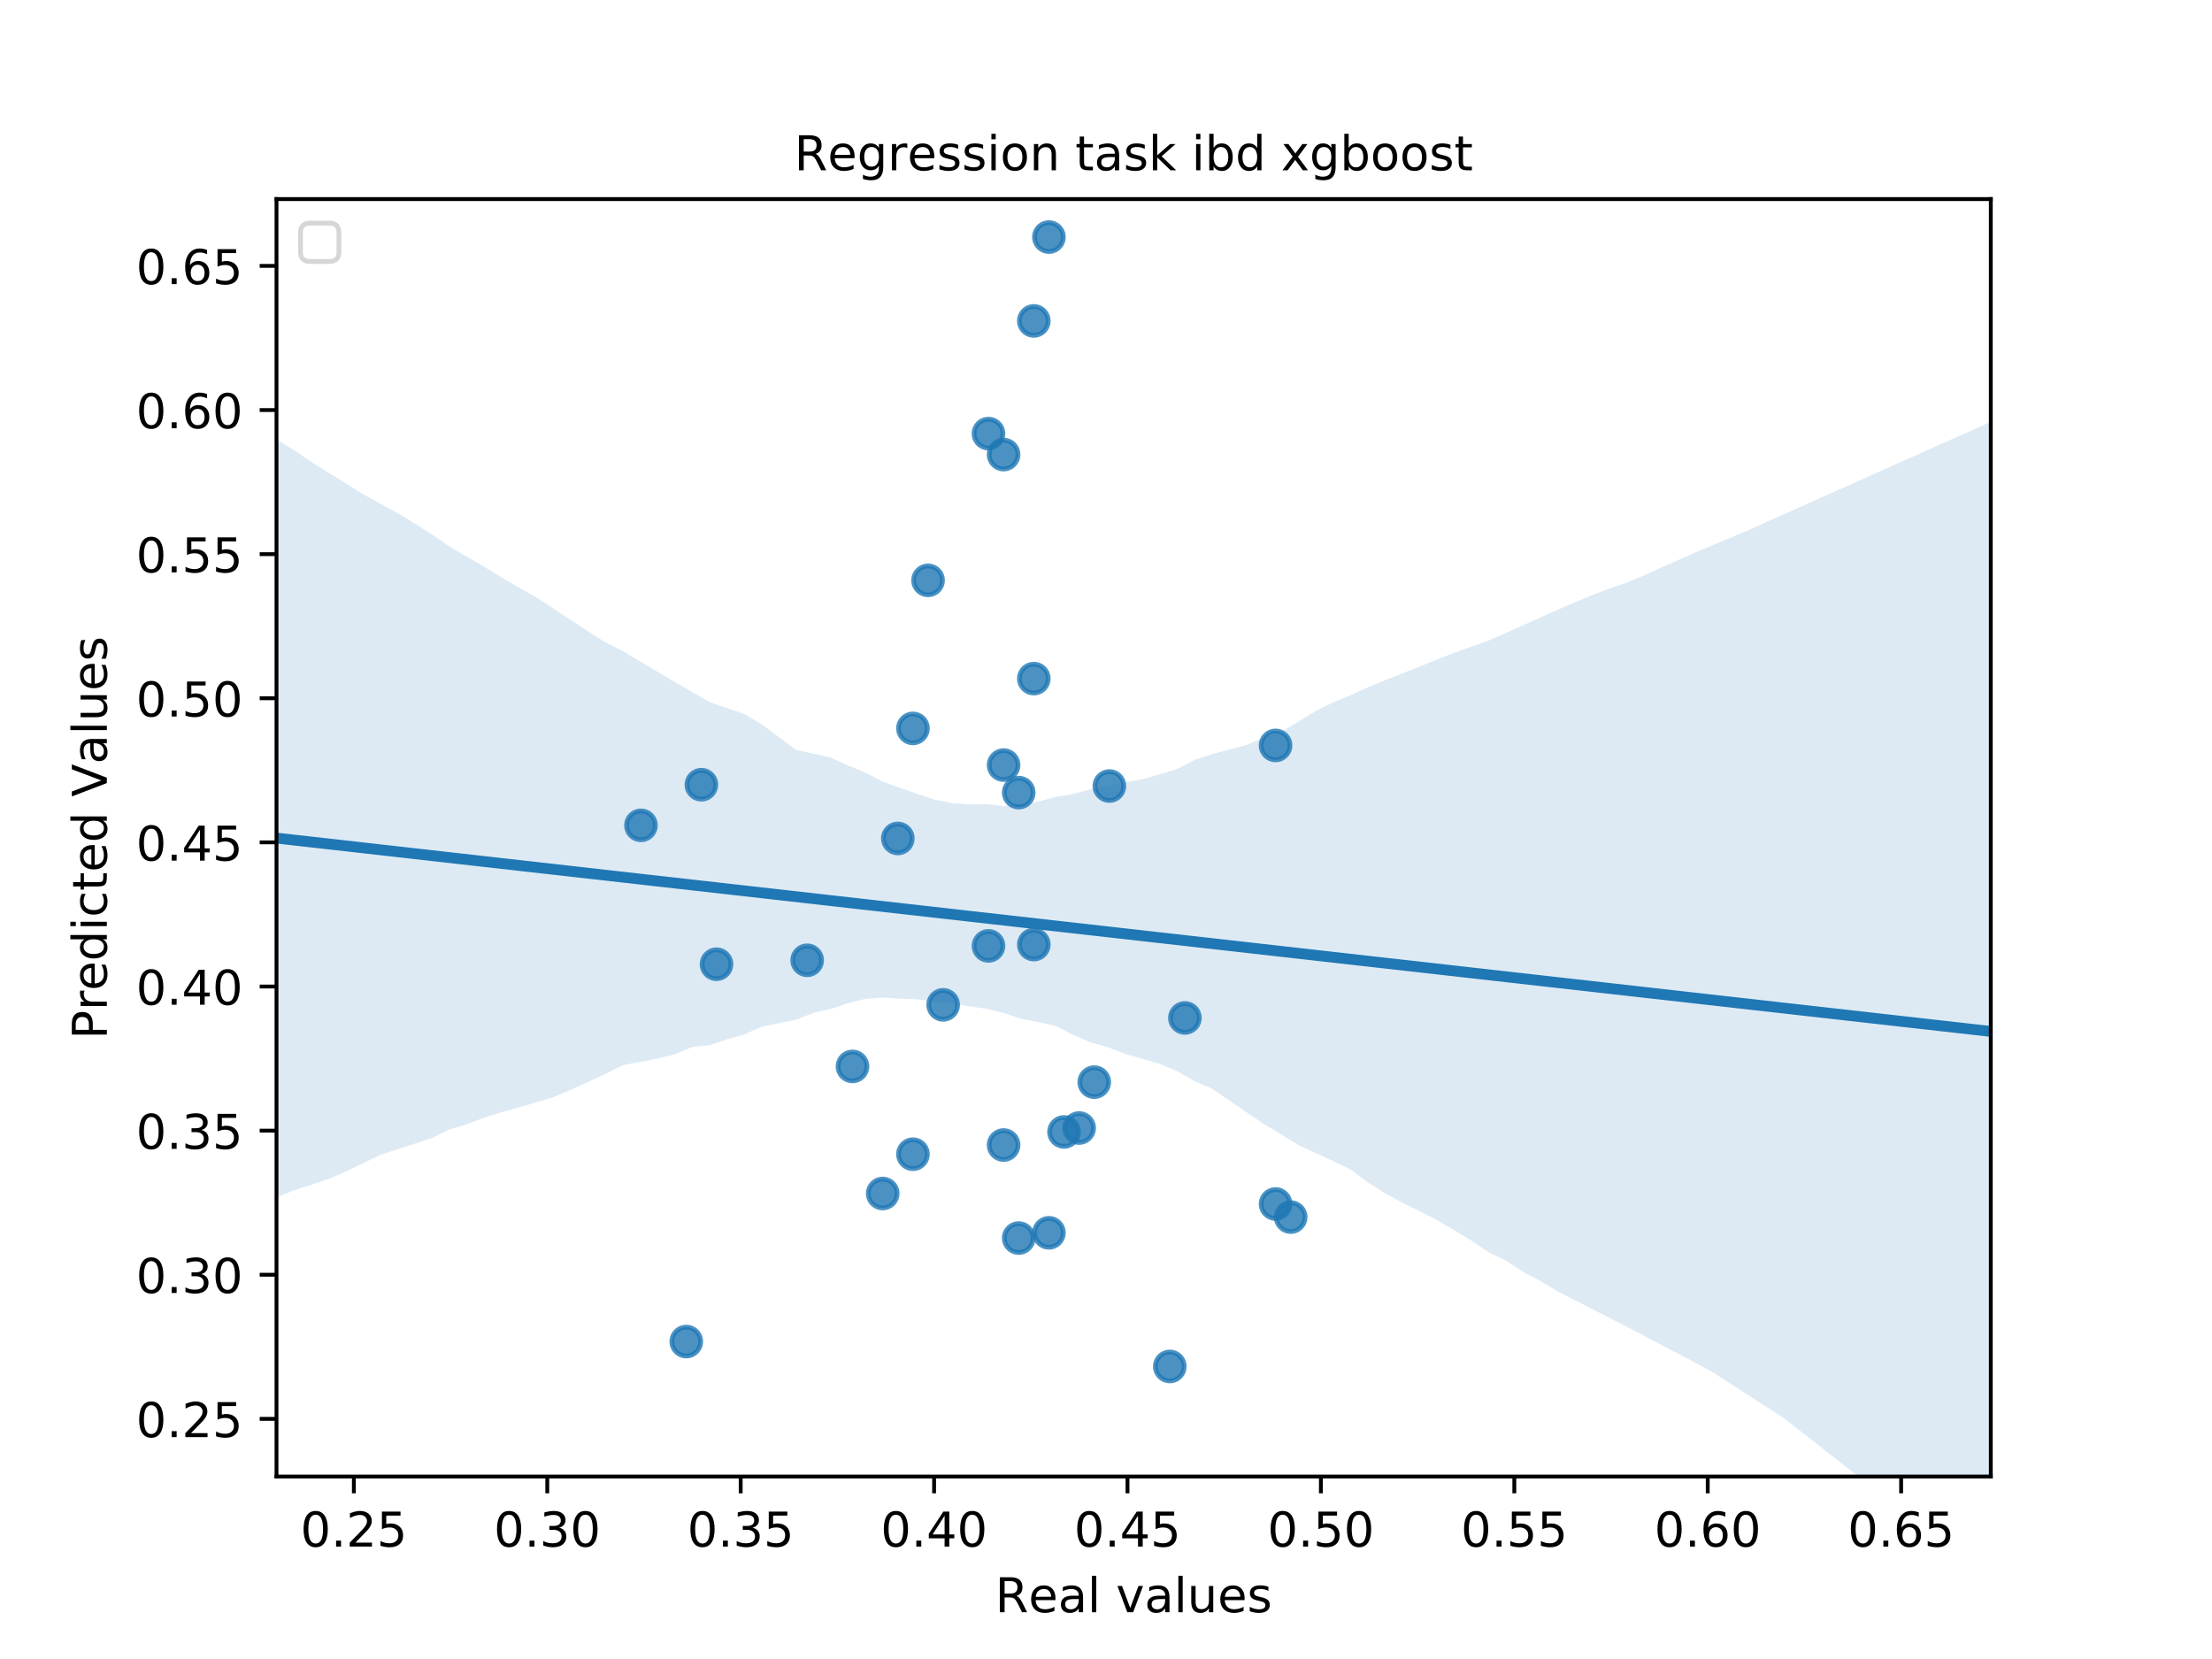 <?xml version="1.0" encoding="utf-8" standalone="no"?>
<!DOCTYPE svg PUBLIC "-//W3C//DTD SVG 1.1//EN"
  "http://www.w3.org/Graphics/SVG/1.1/DTD/svg11.dtd">
<!-- Created with matplotlib (https://matplotlib.org/) -->
<svg height="345.6pt" version="1.1" viewBox="0 0 460.8 345.6" width="460.8pt" xmlns="http://www.w3.org/2000/svg" xmlns:xlink="http://www.w3.org/1999/xlink">
 <defs>
  <style type="text/css">
*{stroke-linecap:butt;stroke-linejoin:round;}
  </style>
 </defs>
 <g id="figure_1">
  <g id="patch_1">
   <path d="M 0 345.6 
L 460.8 345.6 
L 460.8 0 
L 0 0 
z
" style="fill:#ffffff;"/>
  </g>
  <g id="axes_1">
   <g id="patch_2">
    <path d="M 57.6 307.584 
L 414.72 307.584 
L 414.72 41.472 
L 57.6 41.472 
z
" style="fill:#ffffff;"/>
   </g>
   <g id="PathCollection_1">
    <defs>
     <path d="M 0 3 
C 0.796 3 1.559 2.684 2.121 2.121 
C 2.684 1.559 3 0.796 3 0 
C 3 -0.796 2.684 -1.559 2.121 -2.121 
C 1.559 -2.684 0.796 -3 0 -3 
C -0.796 -3 -1.559 -2.684 -2.121 -2.121 
C -2.684 -1.559 -3 -0.796 -3 0 
C -3 0.796 -2.684 1.559 -2.121 2.121 
C -1.559 2.684 -0.796 3 0 3 
z
" id="mc326a76c84" style="stroke:#1f77b4;stroke-opacity:0.8;"/>
    </defs>
    <g clip-path="url(#pcb64b4a615)">
     <use style="fill:#1f77b4;fill-opacity:0.8;stroke:#1f77b4;stroke-opacity:0.8;" x="146.113" xlink:href="#mc326a76c84" y="163.474"/>
     <use style="fill:#1f77b4;fill-opacity:0.8;stroke:#1f77b4;stroke-opacity:0.8;" x="209.067" xlink:href="#mc326a76c84" y="238.531"/>
     <use style="fill:#1f77b4;fill-opacity:0.8;stroke:#1f77b4;stroke-opacity:0.8;" x="209.067" xlink:href="#mc326a76c84" y="94.694"/>
     <use style="fill:#1f77b4;fill-opacity:0.8;stroke:#1f77b4;stroke-opacity:0.8;" x="246.839" xlink:href="#mc326a76c84" y="212.057"/>
     <use style="fill:#1f77b4;fill-opacity:0.8;stroke:#1f77b4;stroke-opacity:0.8;" x="215.362" xlink:href="#mc326a76c84" y="196.772"/>
     <use style="fill:#1f77b4;fill-opacity:0.8;stroke:#1f77b4;stroke-opacity:0.8;" x="221.658" xlink:href="#mc326a76c84" y="235.802"/>
     <use style="fill:#1f77b4;fill-opacity:0.8;stroke:#1f77b4;stroke-opacity:0.8;" x="196.476" xlink:href="#mc326a76c84" y="209.327"/>
     <use style="fill:#1f77b4;fill-opacity:0.8;stroke:#1f77b4;stroke-opacity:0.8;" x="212.215" xlink:href="#mc326a76c84" y="257.91"/>
     <use style="fill:#1f77b4;fill-opacity:0.8;stroke:#1f77b4;stroke-opacity:0.8;" x="177.59" xlink:href="#mc326a76c84" y="222.155"/>
     <use style="fill:#1f77b4;fill-opacity:0.8;stroke:#1f77b4;stroke-opacity:0.8;" x="149.261" xlink:href="#mc326a76c84" y="200.866"/>
     <use style="fill:#1f77b4;fill-opacity:0.8;stroke:#1f77b4;stroke-opacity:0.8;" x="218.51" xlink:href="#mc326a76c84" y="49.387"/>
     <use style="fill:#1f77b4;fill-opacity:0.8;stroke:#1f77b4;stroke-opacity:0.8;" x="183.885" xlink:href="#mc326a76c84" y="248.63"/>
     <use style="fill:#1f77b4;fill-opacity:0.8;stroke:#1f77b4;stroke-opacity:0.8;" x="265.725" xlink:href="#mc326a76c84" y="250.813"/>
     <use style="fill:#1f77b4;fill-opacity:0.8;stroke:#1f77b4;stroke-opacity:0.8;" x="218.51" xlink:href="#mc326a76c84" y="256.818"/>
     <use style="fill:#1f77b4;fill-opacity:0.8;stroke:#1f77b4;stroke-opacity:0.8;" x="215.362" xlink:href="#mc326a76c84" y="141.366"/>
     <use style="fill:#1f77b4;fill-opacity:0.8;stroke:#1f77b4;stroke-opacity:0.8;" x="190.181" xlink:href="#mc326a76c84" y="151.738"/>
     <use style="fill:#1f77b4;fill-opacity:0.8;stroke:#1f77b4;stroke-opacity:0.8;" x="205.919" xlink:href="#mc326a76c84" y="90.327"/>
     <use style="fill:#1f77b4;fill-opacity:0.8;stroke:#1f77b4;stroke-opacity:0.8;" x="187.033" xlink:href="#mc326a76c84" y="174.664"/>
     <use style="fill:#1f77b4;fill-opacity:0.8;stroke:#1f77b4;stroke-opacity:0.8;" x="212.215" xlink:href="#mc326a76c84" y="165.112"/>
     <use style="fill:#1f77b4;fill-opacity:0.8;stroke:#1f77b4;stroke-opacity:0.8;" x="268.873" xlink:href="#mc326a76c84" y="253.543"/>
     <use style="fill:#1f77b4;fill-opacity:0.8;stroke:#1f77b4;stroke-opacity:0.8;" x="227.953" xlink:href="#mc326a76c84" y="225.43"/>
     <use style="fill:#1f77b4;fill-opacity:0.8;stroke:#1f77b4;stroke-opacity:0.8;" x="215.362" xlink:href="#mc326a76c84" y="66.855"/>
     <use style="fill:#1f77b4;fill-opacity:0.8;stroke:#1f77b4;stroke-opacity:0.8;" x="224.805" xlink:href="#mc326a76c84" y="234.983"/>
     <use style="fill:#1f77b4;fill-opacity:0.8;stroke:#1f77b4;stroke-opacity:0.8;" x="231.101" xlink:href="#mc326a76c84" y="163.747"/>
     <use style="fill:#1f77b4;fill-opacity:0.8;stroke:#1f77b4;stroke-opacity:0.8;" x="193.328" xlink:href="#mc326a76c84" y="120.896"/>
     <use style="fill:#1f77b4;fill-opacity:0.8;stroke:#1f77b4;stroke-opacity:0.8;" x="133.522" xlink:href="#mc326a76c84" y="171.935"/>
     <use style="fill:#1f77b4;fill-opacity:0.8;stroke:#1f77b4;stroke-opacity:0.8;" x="190.181" xlink:href="#mc326a76c84" y="240.442"/>
     <use style="fill:#1f77b4;fill-opacity:0.8;stroke:#1f77b4;stroke-opacity:0.8;" x="265.725" xlink:href="#mc326a76c84" y="155.286"/>
     <use style="fill:#1f77b4;fill-opacity:0.8;stroke:#1f77b4;stroke-opacity:0.8;" x="168.147" xlink:href="#mc326a76c84" y="200.047"/>
     <use style="fill:#1f77b4;fill-opacity:0.8;stroke:#1f77b4;stroke-opacity:0.8;" x="205.919" xlink:href="#mc326a76c84" y="197.045"/>
     <use style="fill:#1f77b4;fill-opacity:0.8;stroke:#1f77b4;stroke-opacity:0.8;" x="142.965" xlink:href="#mc326a76c84" y="279.472"/>
     <use style="fill:#1f77b4;fill-opacity:0.8;stroke:#1f77b4;stroke-opacity:0.8;" x="209.067" xlink:href="#mc326a76c84" y="159.38"/>
     <use style="fill:#1f77b4;fill-opacity:0.8;stroke:#1f77b4;stroke-opacity:0.8;" x="243.692" xlink:href="#mc326a76c84" y="284.657"/>
    </g>
   </g>
   <g id="PolyCollection_1">
    <path clip-path="url(#pcb64b4a615)" d="M 57.6 91.54 
L 57.6 249.387 
L 61.207 247.991 
L 64.815 246.806 
L 68.422 245.611 
L 72.029 244.04 
L 75.636 242.312 
L 79.244 240.587 
L 82.851 239.407 
L 86.458 238.227 
L 90.065 237.046 
L 93.673 235.283 
L 97.28 234.189 
L 100.887 232.828 
L 104.495 231.708 
L 108.102 230.678 
L 111.709 229.648 
L 115.316 228.534 
L 118.924 227.006 
L 122.531 225.374 
L 126.138 223.705 
L 129.745 221.89 
L 133.353 221.208 
L 136.96 220.523 
L 140.567 219.621 
L 144.175 218.098 
L 147.782 217.733 
L 151.389 216.531 
L 154.996 215.507 
L 158.604 213.913 
L 162.211 213.142 
L 165.818 212.426 
L 169.425 211.007 
L 173.033 210.198 
L 176.64 208.999 
L 180.247 208.087 
L 183.855 207.82 
L 187.462 208.039 
L 191.069 208.177 
L 194.676 208.675 
L 198.284 209.064 
L 201.891 209.632 
L 205.498 210.147 
L 209.105 211.036 
L 212.713 212.257 
L 216.32 212.924 
L 219.927 213.745 
L 223.535 215.576 
L 227.142 217.132 
L 230.749 218.133 
L 234.356 219.533 
L 237.964 220.57 
L 241.571 221.608 
L 245.178 223.131 
L 248.785 225.208 
L 252.393 226.725 
L 256 229.189 
L 259.607 231.654 
L 263.215 234.133 
L 266.822 236.251 
L 270.429 238.51 
L 274.036 240.178 
L 277.644 241.836 
L 281.251 243.563 
L 284.858 246.232 
L 288.465 248.565 
L 292.073 250.501 
L 295.68 252.286 
L 299.287 254.12 
L 302.895 256.254 
L 306.502 258.432 
L 310.109 260.865 
L 313.716 262.607 
L 317.324 264.977 
L 320.931 266.873 
L 324.538 269.06 
L 328.145 270.901 
L 331.753 272.741 
L 335.36 274.57 
L 338.967 276.418 
L 342.575 278.315 
L 346.182 280.212 
L 349.789 282.109 
L 353.396 284.006 
L 357.004 285.994 
L 360.611 288.319 
L 364.218 290.643 
L 367.825 292.967 
L 371.433 295.291 
L 375.04 298.092 
L 378.647 300.927 
L 382.255 303.761 
L 385.862 306.596 
L 389.469 309.245 
L 393.076 311.352 
L 396.684 313.459 
L 400.291 315.551 
L 403.898 317.634 
L 407.505 319.717 
L 411.113 321.8 
L 414.72 323.883 
L 414.72 87.874 
L 414.72 87.874 
L 411.113 89.486 
L 407.505 91.097 
L 403.898 92.709 
L 400.291 94.321 
L 396.684 95.933 
L 393.076 97.545 
L 389.469 99.157 
L 385.862 100.769 
L 382.255 102.381 
L 378.647 103.992 
L 375.04 105.604 
L 371.433 107.216 
L 367.825 108.828 
L 364.218 110.44 
L 360.611 111.989 
L 357.004 113.487 
L 353.396 114.984 
L 349.789 116.588 
L 346.182 118.194 
L 342.575 119.799 
L 338.967 121.341 
L 335.36 122.574 
L 331.753 123.948 
L 328.145 125.445 
L 324.538 127.003 
L 320.931 128.619 
L 317.324 130.234 
L 313.716 131.85 
L 310.109 133.424 
L 306.502 134.722 
L 302.895 136.019 
L 299.287 137.4 
L 295.68 138.89 
L 292.073 140.307 
L 288.465 141.725 
L 284.858 143.23 
L 281.251 144.857 
L 277.644 146.358 
L 274.036 148.135 
L 270.429 150.349 
L 266.822 152.57 
L 263.215 153.679 
L 259.607 155.199 
L 256 156.165 
L 252.393 157.145 
L 248.785 158.327 
L 245.178 160.211 
L 241.571 161.31 
L 237.964 162.338 
L 234.356 162.971 
L 230.749 163.73 
L 227.142 164.424 
L 223.535 165.411 
L 219.927 166.007 
L 216.32 166.995 
L 212.713 167.404 
L 209.105 167.904 
L 205.498 167.535 
L 201.891 167.551 
L 198.284 167.288 
L 194.676 166.568 
L 191.069 165.377 
L 187.462 164.12 
L 183.855 162.826 
L 180.247 160.924 
L 176.64 159.469 
L 173.033 157.807 
L 169.425 157.008 
L 165.818 156.214 
L 162.211 153.517 
L 158.604 150.828 
L 154.996 148.725 
L 151.389 147.483 
L 147.782 146.24 
L 144.175 144.129 
L 140.567 142.06 
L 136.96 139.927 
L 133.353 137.81 
L 129.745 135.616 
L 126.138 133.82 
L 122.531 131.538 
L 118.924 129.167 
L 115.316 126.801 
L 111.709 124.434 
L 108.102 122.402 
L 104.495 120.311 
L 100.887 118.064 
L 97.28 116.003 
L 93.673 113.851 
L 90.065 111.401 
L 86.458 109.081 
L 82.851 106.89 
L 79.244 104.928 
L 75.636 102.96 
L 72.029 100.71 
L 68.422 98.46 
L 64.815 96.21 
L 61.207 93.741 
L 57.6 91.54 
z
" style="fill:#1f77b4;fill-opacity:0.15;"/>
   </g>
   <g id="matplotlib.axis_1">
    <g id="xtick_1">
     <g id="line2d_1">
      <defs>
       <path d="M 0 0 
L 0 3.5 
" id="mf8107435a5" style="stroke:#000000;stroke-width:0.8;"/>
      </defs>
      <g>
       <use style="stroke:#000000;stroke-width:0.8;" x="73.716" xlink:href="#mf8107435a5" y="307.584"/>
      </g>
     </g>
     <g id="text_1">
      <!-- 0.25 -->
      <defs>
       <path d="M 31.781 66.406 
Q 24.172 66.406 20.328 58.906 
Q 16.5 51.422 16.5 36.375 
Q 16.5 21.391 20.328 13.891 
Q 24.172 6.391 31.781 6.391 
Q 39.453 6.391 43.281 13.891 
Q 47.125 21.391 47.125 36.375 
Q 47.125 51.422 43.281 58.906 
Q 39.453 66.406 31.781 66.406 
z
M 31.781 74.219 
Q 44.047 74.219 50.516 64.516 
Q 56.984 54.828 56.984 36.375 
Q 56.984 17.969 50.516 8.266 
Q 44.047 -1.422 31.781 -1.422 
Q 19.531 -1.422 13.062 8.266 
Q 6.594 17.969 6.594 36.375 
Q 6.594 54.828 13.062 64.516 
Q 19.531 74.219 31.781 74.219 
z
" id="DejaVuSans-48"/>
       <path d="M 10.688 12.406 
L 21 12.406 
L 21 0 
L 10.688 0 
z
" id="DejaVuSans-46"/>
       <path d="M 19.188 8.297 
L 53.609 8.297 
L 53.609 0 
L 7.328 0 
L 7.328 8.297 
Q 12.938 14.109 22.625 23.891 
Q 32.328 33.688 34.812 36.531 
Q 39.547 41.844 41.422 45.531 
Q 43.312 49.219 43.312 52.781 
Q 43.312 58.594 39.234 62.25 
Q 35.156 65.922 28.609 65.922 
Q 23.969 65.922 18.812 64.312 
Q 13.672 62.703 7.812 59.422 
L 7.812 69.391 
Q 13.766 71.781 18.938 73 
Q 24.125 74.219 28.422 74.219 
Q 39.75 74.219 46.484 68.547 
Q 53.219 62.891 53.219 53.422 
Q 53.219 48.922 51.531 44.891 
Q 49.859 40.875 45.406 35.406 
Q 44.188 33.984 37.641 27.219 
Q 31.109 20.453 19.188 8.297 
z
" id="DejaVuSans-50"/>
       <path d="M 10.797 72.906 
L 49.516 72.906 
L 49.516 64.594 
L 19.828 64.594 
L 19.828 46.734 
Q 21.969 47.469 24.109 47.828 
Q 26.266 48.188 28.422 48.188 
Q 40.625 48.188 47.75 41.5 
Q 54.891 34.812 54.891 23.391 
Q 54.891 11.625 47.562 5.094 
Q 40.234 -1.422 26.906 -1.422 
Q 22.312 -1.422 17.547 -0.641 
Q 12.797 0.141 7.719 1.703 
L 7.719 11.625 
Q 12.109 9.234 16.797 8.062 
Q 21.484 6.891 26.703 6.891 
Q 35.156 6.891 40.078 11.328 
Q 45.016 15.766 45.016 23.391 
Q 45.016 31 40.078 35.438 
Q 35.156 39.891 26.703 39.891 
Q 22.75 39.891 18.812 39.016 
Q 14.891 38.141 10.797 36.281 
z
" id="DejaVuSans-53"/>
      </defs>
      <g transform="translate(62.583 322.182)scale(0.1 -0.1)">
       <use xlink:href="#DejaVuSans-48"/>
       <use x="63.623" xlink:href="#DejaVuSans-46"/>
       <use x="95.41" xlink:href="#DejaVuSans-50"/>
       <use x="159.033" xlink:href="#DejaVuSans-53"/>
      </g>
     </g>
    </g>
    <g id="xtick_2">
     <g id="line2d_2">
      <g>
       <use style="stroke:#000000;stroke-width:0.8;" x="114.007" xlink:href="#mf8107435a5" y="307.584"/>
      </g>
     </g>
     <g id="text_2">
      <!-- 0.30 -->
      <defs>
       <path d="M 40.578 39.312 
Q 47.656 37.797 51.625 33 
Q 55.609 28.219 55.609 21.188 
Q 55.609 10.406 48.188 4.484 
Q 40.766 -1.422 27.094 -1.422 
Q 22.516 -1.422 17.656 -0.516 
Q 12.797 0.391 7.625 2.203 
L 7.625 11.719 
Q 11.719 9.328 16.594 8.109 
Q 21.484 6.891 26.812 6.891 
Q 36.078 6.891 40.938 10.547 
Q 45.797 14.203 45.797 21.188 
Q 45.797 27.641 41.281 31.266 
Q 36.766 34.906 28.719 34.906 
L 20.219 34.906 
L 20.219 43.016 
L 29.109 43.016 
Q 36.375 43.016 40.234 45.922 
Q 44.094 48.828 44.094 54.297 
Q 44.094 59.906 40.109 62.906 
Q 36.141 65.922 28.719 65.922 
Q 24.656 65.922 20.016 65.031 
Q 15.375 64.156 9.812 62.312 
L 9.812 71.094 
Q 15.438 72.656 20.344 73.438 
Q 25.25 74.219 29.594 74.219 
Q 40.828 74.219 47.359 69.109 
Q 53.906 64.016 53.906 55.328 
Q 53.906 49.266 50.438 45.094 
Q 46.969 40.922 40.578 39.312 
z
" id="DejaVuSans-51"/>
      </defs>
      <g transform="translate(102.874 322.182)scale(0.1 -0.1)">
       <use xlink:href="#DejaVuSans-48"/>
       <use x="63.623" xlink:href="#DejaVuSans-46"/>
       <use x="95.41" xlink:href="#DejaVuSans-51"/>
       <use x="159.033" xlink:href="#DejaVuSans-48"/>
      </g>
     </g>
    </g>
    <g id="xtick_3">
     <g id="line2d_3">
      <g>
       <use style="stroke:#000000;stroke-width:0.8;" x="154.297" xlink:href="#mf8107435a5" y="307.584"/>
      </g>
     </g>
     <g id="text_3">
      <!-- 0.35 -->
      <g transform="translate(143.164 322.182)scale(0.1 -0.1)">
       <use xlink:href="#DejaVuSans-48"/>
       <use x="63.623" xlink:href="#DejaVuSans-46"/>
       <use x="95.41" xlink:href="#DejaVuSans-51"/>
       <use x="159.033" xlink:href="#DejaVuSans-53"/>
      </g>
     </g>
    </g>
    <g id="xtick_4">
     <g id="line2d_4">
      <g>
       <use style="stroke:#000000;stroke-width:0.8;" x="194.588" xlink:href="#mf8107435a5" y="307.584"/>
      </g>
     </g>
     <g id="text_4">
      <!-- 0.40 -->
      <defs>
       <path d="M 37.797 64.312 
L 12.891 25.391 
L 37.797 25.391 
z
M 35.203 72.906 
L 47.609 72.906 
L 47.609 25.391 
L 58.016 25.391 
L 58.016 17.188 
L 47.609 17.188 
L 47.609 0 
L 37.797 0 
L 37.797 17.188 
L 4.891 17.188 
L 4.891 26.703 
z
" id="DejaVuSans-52"/>
      </defs>
      <g transform="translate(183.455 322.182)scale(0.1 -0.1)">
       <use xlink:href="#DejaVuSans-48"/>
       <use x="63.623" xlink:href="#DejaVuSans-46"/>
       <use x="95.41" xlink:href="#DejaVuSans-52"/>
       <use x="159.033" xlink:href="#DejaVuSans-48"/>
      </g>
     </g>
    </g>
    <g id="xtick_5">
     <g id="line2d_5">
      <g>
       <use style="stroke:#000000;stroke-width:0.8;" x="234.878" xlink:href="#mf8107435a5" y="307.584"/>
      </g>
     </g>
     <g id="text_5">
      <!-- 0.45 -->
      <g transform="translate(223.745 322.182)scale(0.1 -0.1)">
       <use xlink:href="#DejaVuSans-48"/>
       <use x="63.623" xlink:href="#DejaVuSans-46"/>
       <use x="95.41" xlink:href="#DejaVuSans-52"/>
       <use x="159.033" xlink:href="#DejaVuSans-53"/>
      </g>
     </g>
    </g>
    <g id="xtick_6">
     <g id="line2d_6">
      <g>
       <use style="stroke:#000000;stroke-width:0.8;" x="275.168" xlink:href="#mf8107435a5" y="307.584"/>
      </g>
     </g>
     <g id="text_6">
      <!-- 0.50 -->
      <g transform="translate(264.036 322.182)scale(0.1 -0.1)">
       <use xlink:href="#DejaVuSans-48"/>
       <use x="63.623" xlink:href="#DejaVuSans-46"/>
       <use x="95.41" xlink:href="#DejaVuSans-53"/>
       <use x="159.033" xlink:href="#DejaVuSans-48"/>
      </g>
     </g>
    </g>
    <g id="xtick_7">
     <g id="line2d_7">
      <g>
       <use style="stroke:#000000;stroke-width:0.8;" x="315.459" xlink:href="#mf8107435a5" y="307.584"/>
      </g>
     </g>
     <g id="text_7">
      <!-- 0.55 -->
      <g transform="translate(304.326 322.182)scale(0.1 -0.1)">
       <use xlink:href="#DejaVuSans-48"/>
       <use x="63.623" xlink:href="#DejaVuSans-46"/>
       <use x="95.41" xlink:href="#DejaVuSans-53"/>
       <use x="159.033" xlink:href="#DejaVuSans-53"/>
      </g>
     </g>
    </g>
    <g id="xtick_8">
     <g id="line2d_8">
      <g>
       <use style="stroke:#000000;stroke-width:0.8;" x="355.749" xlink:href="#mf8107435a5" y="307.584"/>
      </g>
     </g>
     <g id="text_8">
      <!-- 0.60 -->
      <defs>
       <path d="M 33.016 40.375 
Q 26.375 40.375 22.484 35.828 
Q 18.609 31.297 18.609 23.391 
Q 18.609 15.531 22.484 10.953 
Q 26.375 6.391 33.016 6.391 
Q 39.656 6.391 43.531 10.953 
Q 47.406 15.531 47.406 23.391 
Q 47.406 31.297 43.531 35.828 
Q 39.656 40.375 33.016 40.375 
z
M 52.594 71.297 
L 52.594 62.312 
Q 48.875 64.062 45.094 64.984 
Q 41.312 65.922 37.594 65.922 
Q 27.828 65.922 22.672 59.328 
Q 17.531 52.734 16.797 39.406 
Q 19.672 43.656 24.016 45.922 
Q 28.375 48.188 33.594 48.188 
Q 44.578 48.188 50.953 41.516 
Q 57.328 34.859 57.328 23.391 
Q 57.328 12.156 50.688 5.359 
Q 44.047 -1.422 33.016 -1.422 
Q 20.359 -1.422 13.672 8.266 
Q 6.984 17.969 6.984 36.375 
Q 6.984 53.656 15.188 63.938 
Q 23.391 74.219 37.203 74.219 
Q 40.922 74.219 44.703 73.484 
Q 48.484 72.75 52.594 71.297 
z
" id="DejaVuSans-54"/>
      </defs>
      <g transform="translate(344.617 322.182)scale(0.1 -0.1)">
       <use xlink:href="#DejaVuSans-48"/>
       <use x="63.623" xlink:href="#DejaVuSans-46"/>
       <use x="95.41" xlink:href="#DejaVuSans-54"/>
       <use x="159.033" xlink:href="#DejaVuSans-48"/>
      </g>
     </g>
    </g>
    <g id="xtick_9">
     <g id="line2d_9">
      <g>
       <use style="stroke:#000000;stroke-width:0.8;" x="396.04" xlink:href="#mf8107435a5" y="307.584"/>
      </g>
     </g>
     <g id="text_9">
      <!-- 0.65 -->
      <g transform="translate(384.907 322.182)scale(0.1 -0.1)">
       <use xlink:href="#DejaVuSans-48"/>
       <use x="63.623" xlink:href="#DejaVuSans-46"/>
       <use x="95.41" xlink:href="#DejaVuSans-54"/>
       <use x="159.033" xlink:href="#DejaVuSans-53"/>
      </g>
     </g>
    </g>
    <g id="text_10">
     <!-- Real values -->
     <defs>
      <path d="M 44.391 34.188 
Q 47.562 33.109 50.562 29.594 
Q 53.562 26.078 56.594 19.922 
L 66.609 0 
L 56 0 
L 46.688 18.703 
Q 43.062 26.031 39.672 28.422 
Q 36.281 30.812 30.422 30.812 
L 19.672 30.812 
L 19.672 0 
L 9.812 0 
L 9.812 72.906 
L 32.078 72.906 
Q 44.578 72.906 50.734 67.672 
Q 56.891 62.453 56.891 51.906 
Q 56.891 45.016 53.688 40.469 
Q 50.484 35.938 44.391 34.188 
z
M 19.672 64.797 
L 19.672 38.922 
L 32.078 38.922 
Q 39.203 38.922 42.844 42.219 
Q 46.484 45.516 46.484 51.906 
Q 46.484 58.297 42.844 61.547 
Q 39.203 64.797 32.078 64.797 
z
" id="DejaVuSans-82"/>
      <path d="M 56.203 29.594 
L 56.203 25.203 
L 14.891 25.203 
Q 15.484 15.922 20.484 11.062 
Q 25.484 6.203 34.422 6.203 
Q 39.594 6.203 44.453 7.469 
Q 49.312 8.734 54.109 11.281 
L 54.109 2.781 
Q 49.266 0.734 44.188 -0.344 
Q 39.109 -1.422 33.891 -1.422 
Q 20.797 -1.422 13.156 6.188 
Q 5.516 13.812 5.516 26.812 
Q 5.516 40.234 12.766 48.109 
Q 20.016 56 32.328 56 
Q 43.359 56 49.781 48.891 
Q 56.203 41.797 56.203 29.594 
z
M 47.219 32.234 
Q 47.125 39.594 43.094 43.984 
Q 39.062 48.391 32.422 48.391 
Q 24.906 48.391 20.391 44.141 
Q 15.875 39.891 15.188 32.172 
z
" id="DejaVuSans-101"/>
      <path d="M 34.281 27.484 
Q 23.391 27.484 19.188 25 
Q 14.984 22.516 14.984 16.5 
Q 14.984 11.719 18.141 8.906 
Q 21.297 6.109 26.703 6.109 
Q 34.188 6.109 38.703 11.406 
Q 43.219 16.703 43.219 25.484 
L 43.219 27.484 
z
M 52.203 31.203 
L 52.203 0 
L 43.219 0 
L 43.219 8.297 
Q 40.141 3.328 35.547 0.953 
Q 30.953 -1.422 24.312 -1.422 
Q 15.922 -1.422 10.953 3.297 
Q 6 8.016 6 15.922 
Q 6 25.141 12.172 29.828 
Q 18.359 34.516 30.609 34.516 
L 43.219 34.516 
L 43.219 35.406 
Q 43.219 41.609 39.141 45 
Q 35.062 48.391 27.688 48.391 
Q 23 48.391 18.547 47.266 
Q 14.109 46.141 10.016 43.891 
L 10.016 52.203 
Q 14.938 54.109 19.578 55.047 
Q 24.219 56 28.609 56 
Q 40.484 56 46.344 49.844 
Q 52.203 43.703 52.203 31.203 
z
" id="DejaVuSans-97"/>
      <path d="M 9.422 75.984 
L 18.406 75.984 
L 18.406 0 
L 9.422 0 
z
" id="DejaVuSans-108"/>
      <path id="DejaVuSans-32"/>
      <path d="M 2.984 54.688 
L 12.5 54.688 
L 29.594 8.797 
L 46.688 54.688 
L 56.203 54.688 
L 35.688 0 
L 23.484 0 
z
" id="DejaVuSans-118"/>
      <path d="M 8.5 21.578 
L 8.5 54.688 
L 17.484 54.688 
L 17.484 21.922 
Q 17.484 14.156 20.5 10.266 
Q 23.531 6.391 29.594 6.391 
Q 36.859 6.391 41.078 11.031 
Q 45.312 15.672 45.312 23.688 
L 45.312 54.688 
L 54.297 54.688 
L 54.297 0 
L 45.312 0 
L 45.312 8.406 
Q 42.047 3.422 37.719 1 
Q 33.406 -1.422 27.688 -1.422 
Q 18.266 -1.422 13.375 4.438 
Q 8.5 10.297 8.5 21.578 
z
M 31.109 56 
z
" id="DejaVuSans-117"/>
      <path d="M 44.281 53.078 
L 44.281 44.578 
Q 40.484 46.531 36.375 47.5 
Q 32.281 48.484 27.875 48.484 
Q 21.188 48.484 17.844 46.438 
Q 14.5 44.391 14.5 40.281 
Q 14.5 37.156 16.891 35.375 
Q 19.281 33.594 26.516 31.984 
L 29.594 31.297 
Q 39.156 29.25 43.188 25.516 
Q 47.219 21.781 47.219 15.094 
Q 47.219 7.469 41.188 3.016 
Q 35.156 -1.422 24.609 -1.422 
Q 20.219 -1.422 15.453 -0.562 
Q 10.688 0.297 5.422 2 
L 5.422 11.281 
Q 10.406 8.688 15.234 7.391 
Q 20.062 6.109 24.812 6.109 
Q 31.156 6.109 34.562 8.281 
Q 37.984 10.453 37.984 14.406 
Q 37.984 18.062 35.516 20.016 
Q 33.062 21.969 24.703 23.781 
L 21.578 24.516 
Q 13.234 26.266 9.516 29.906 
Q 5.812 33.547 5.812 39.891 
Q 5.812 47.609 11.281 51.797 
Q 16.75 56 26.812 56 
Q 31.781 56 36.172 55.266 
Q 40.578 54.547 44.281 53.078 
z
" id="DejaVuSans-115"/>
     </defs>
     <g transform="translate(207.308 335.861)scale(0.1 -0.1)">
      <use xlink:href="#DejaVuSans-82"/>
      <use x="69.42" xlink:href="#DejaVuSans-101"/>
      <use x="130.943" xlink:href="#DejaVuSans-97"/>
      <use x="192.223" xlink:href="#DejaVuSans-108"/>
      <use x="220.006" xlink:href="#DejaVuSans-32"/>
      <use x="251.793" xlink:href="#DejaVuSans-118"/>
      <use x="310.973" xlink:href="#DejaVuSans-97"/>
      <use x="372.252" xlink:href="#DejaVuSans-108"/>
      <use x="400.035" xlink:href="#DejaVuSans-117"/>
      <use x="463.414" xlink:href="#DejaVuSans-101"/>
      <use x="524.938" xlink:href="#DejaVuSans-115"/>
     </g>
    </g>
   </g>
   <g id="matplotlib.axis_2">
    <g id="ytick_1">
     <g id="line2d_10">
      <defs>
       <path d="M 0 0 
L -3.5 0 
" id="me1a77958c3" style="stroke:#000000;stroke-width:0.8;"/>
      </defs>
      <g>
       <use style="stroke:#000000;stroke-width:0.8;" x="57.6" xlink:href="#me1a77958c3" y="295.575"/>
      </g>
     </g>
     <g id="text_11">
      <!-- 0.25 -->
      <g transform="translate(28.334 299.374)scale(0.1 -0.1)">
       <use xlink:href="#DejaVuSans-48"/>
       <use x="63.623" xlink:href="#DejaVuSans-46"/>
       <use x="95.41" xlink:href="#DejaVuSans-50"/>
       <use x="159.033" xlink:href="#DejaVuSans-53"/>
      </g>
     </g>
    </g>
    <g id="ytick_2">
     <g id="line2d_11">
      <g>
       <use style="stroke:#000000;stroke-width:0.8;" x="57.6" xlink:href="#me1a77958c3" y="265.552"/>
      </g>
     </g>
     <g id="text_12">
      <!-- 0.30 -->
      <g transform="translate(28.334 269.351)scale(0.1 -0.1)">
       <use xlink:href="#DejaVuSans-48"/>
       <use x="63.623" xlink:href="#DejaVuSans-46"/>
       <use x="95.41" xlink:href="#DejaVuSans-51"/>
       <use x="159.033" xlink:href="#DejaVuSans-48"/>
      </g>
     </g>
    </g>
    <g id="ytick_3">
     <g id="line2d_12">
      <g>
       <use style="stroke:#000000;stroke-width:0.8;" x="57.6" xlink:href="#me1a77958c3" y="235.529"/>
      </g>
     </g>
     <g id="text_13">
      <!-- 0.35 -->
      <g transform="translate(28.334 239.328)scale(0.1 -0.1)">
       <use xlink:href="#DejaVuSans-48"/>
       <use x="63.623" xlink:href="#DejaVuSans-46"/>
       <use x="95.41" xlink:href="#DejaVuSans-51"/>
       <use x="159.033" xlink:href="#DejaVuSans-53"/>
      </g>
     </g>
    </g>
    <g id="ytick_4">
     <g id="line2d_13">
      <g>
       <use style="stroke:#000000;stroke-width:0.8;" x="57.6" xlink:href="#me1a77958c3" y="205.506"/>
      </g>
     </g>
     <g id="text_14">
      <!-- 0.40 -->
      <g transform="translate(28.334 209.305)scale(0.1 -0.1)">
       <use xlink:href="#DejaVuSans-48"/>
       <use x="63.623" xlink:href="#DejaVuSans-46"/>
       <use x="95.41" xlink:href="#DejaVuSans-52"/>
       <use x="159.033" xlink:href="#DejaVuSans-48"/>
      </g>
     </g>
    </g>
    <g id="ytick_5">
     <g id="line2d_14">
      <g>
       <use style="stroke:#000000;stroke-width:0.8;" x="57.6" xlink:href="#me1a77958c3" y="175.483"/>
      </g>
     </g>
     <g id="text_15">
      <!-- 0.45 -->
      <g transform="translate(28.334 179.282)scale(0.1 -0.1)">
       <use xlink:href="#DejaVuSans-48"/>
       <use x="63.623" xlink:href="#DejaVuSans-46"/>
       <use x="95.41" xlink:href="#DejaVuSans-52"/>
       <use x="159.033" xlink:href="#DejaVuSans-53"/>
      </g>
     </g>
    </g>
    <g id="ytick_6">
     <g id="line2d_15">
      <g>
       <use style="stroke:#000000;stroke-width:0.8;" x="57.6" xlink:href="#me1a77958c3" y="145.46"/>
      </g>
     </g>
     <g id="text_16">
      <!-- 0.50 -->
      <g transform="translate(28.334 149.26)scale(0.1 -0.1)">
       <use xlink:href="#DejaVuSans-48"/>
       <use x="63.623" xlink:href="#DejaVuSans-46"/>
       <use x="95.41" xlink:href="#DejaVuSans-53"/>
       <use x="159.033" xlink:href="#DejaVuSans-48"/>
      </g>
     </g>
    </g>
    <g id="ytick_7">
     <g id="line2d_16">
      <g>
       <use style="stroke:#000000;stroke-width:0.8;" x="57.6" xlink:href="#me1a77958c3" y="115.437"/>
      </g>
     </g>
     <g id="text_17">
      <!-- 0.55 -->
      <g transform="translate(28.334 119.237)scale(0.1 -0.1)">
       <use xlink:href="#DejaVuSans-48"/>
       <use x="63.623" xlink:href="#DejaVuSans-46"/>
       <use x="95.41" xlink:href="#DejaVuSans-53"/>
       <use x="159.033" xlink:href="#DejaVuSans-53"/>
      </g>
     </g>
    </g>
    <g id="ytick_8">
     <g id="line2d_17">
      <g>
       <use style="stroke:#000000;stroke-width:0.8;" x="57.6" xlink:href="#me1a77958c3" y="85.415"/>
      </g>
     </g>
     <g id="text_18">
      <!-- 0.60 -->
      <g transform="translate(28.334 89.214)scale(0.1 -0.1)">
       <use xlink:href="#DejaVuSans-48"/>
       <use x="63.623" xlink:href="#DejaVuSans-46"/>
       <use x="95.41" xlink:href="#DejaVuSans-54"/>
       <use x="159.033" xlink:href="#DejaVuSans-48"/>
      </g>
     </g>
    </g>
    <g id="ytick_9">
     <g id="line2d_18">
      <g>
       <use style="stroke:#000000;stroke-width:0.8;" x="57.6" xlink:href="#me1a77958c3" y="55.392"/>
      </g>
     </g>
     <g id="text_19">
      <!-- 0.65 -->
      <g transform="translate(28.334 59.191)scale(0.1 -0.1)">
       <use xlink:href="#DejaVuSans-48"/>
       <use x="63.623" xlink:href="#DejaVuSans-46"/>
       <use x="95.41" xlink:href="#DejaVuSans-54"/>
       <use x="159.033" xlink:href="#DejaVuSans-53"/>
      </g>
     </g>
    </g>
    <g id="text_20">
     <!-- Predicted Values -->
     <defs>
      <path d="M 19.672 64.797 
L 19.672 37.406 
L 32.078 37.406 
Q 38.969 37.406 42.719 40.969 
Q 46.484 44.531 46.484 51.125 
Q 46.484 57.672 42.719 61.234 
Q 38.969 64.797 32.078 64.797 
z
M 9.812 72.906 
L 32.078 72.906 
Q 44.344 72.906 50.609 67.359 
Q 56.891 61.812 56.891 51.125 
Q 56.891 40.328 50.609 34.812 
Q 44.344 29.297 32.078 29.297 
L 19.672 29.297 
L 19.672 0 
L 9.812 0 
z
" id="DejaVuSans-80"/>
      <path d="M 41.109 46.297 
Q 39.594 47.172 37.812 47.578 
Q 36.031 48 33.891 48 
Q 26.266 48 22.188 43.047 
Q 18.109 38.094 18.109 28.812 
L 18.109 0 
L 9.078 0 
L 9.078 54.688 
L 18.109 54.688 
L 18.109 46.188 
Q 20.953 51.172 25.484 53.578 
Q 30.031 56 36.531 56 
Q 37.453 56 38.578 55.875 
Q 39.703 55.766 41.062 55.516 
z
" id="DejaVuSans-114"/>
      <path d="M 45.406 46.391 
L 45.406 75.984 
L 54.391 75.984 
L 54.391 0 
L 45.406 0 
L 45.406 8.203 
Q 42.578 3.328 38.25 0.953 
Q 33.938 -1.422 27.875 -1.422 
Q 17.969 -1.422 11.734 6.484 
Q 5.516 14.406 5.516 27.297 
Q 5.516 40.188 11.734 48.094 
Q 17.969 56 27.875 56 
Q 33.938 56 38.25 53.625 
Q 42.578 51.266 45.406 46.391 
z
M 14.797 27.297 
Q 14.797 17.391 18.875 11.75 
Q 22.953 6.109 30.078 6.109 
Q 37.203 6.109 41.297 11.75 
Q 45.406 17.391 45.406 27.297 
Q 45.406 37.203 41.297 42.844 
Q 37.203 48.484 30.078 48.484 
Q 22.953 48.484 18.875 42.844 
Q 14.797 37.203 14.797 27.297 
z
" id="DejaVuSans-100"/>
      <path d="M 9.422 54.688 
L 18.406 54.688 
L 18.406 0 
L 9.422 0 
z
M 9.422 75.984 
L 18.406 75.984 
L 18.406 64.594 
L 9.422 64.594 
z
" id="DejaVuSans-105"/>
      <path d="M 48.781 52.594 
L 48.781 44.188 
Q 44.969 46.297 41.141 47.344 
Q 37.312 48.391 33.406 48.391 
Q 24.656 48.391 19.812 42.844 
Q 14.984 37.312 14.984 27.297 
Q 14.984 17.281 19.812 11.734 
Q 24.656 6.203 33.406 6.203 
Q 37.312 6.203 41.141 7.25 
Q 44.969 8.297 48.781 10.406 
L 48.781 2.094 
Q 45.016 0.344 40.984 -0.531 
Q 36.969 -1.422 32.422 -1.422 
Q 20.062 -1.422 12.781 6.344 
Q 5.516 14.109 5.516 27.297 
Q 5.516 40.672 12.859 48.328 
Q 20.219 56 33.016 56 
Q 37.156 56 41.109 55.141 
Q 45.062 54.297 48.781 52.594 
z
" id="DejaVuSans-99"/>
      <path d="M 18.312 70.219 
L 18.312 54.688 
L 36.812 54.688 
L 36.812 47.703 
L 18.312 47.703 
L 18.312 18.016 
Q 18.312 11.328 20.141 9.422 
Q 21.969 7.516 27.594 7.516 
L 36.812 7.516 
L 36.812 0 
L 27.594 0 
Q 17.188 0 13.234 3.875 
Q 9.281 7.766 9.281 18.016 
L 9.281 47.703 
L 2.688 47.703 
L 2.688 54.688 
L 9.281 54.688 
L 9.281 70.219 
z
" id="DejaVuSans-116"/>
      <path d="M 28.609 0 
L 0.781 72.906 
L 11.078 72.906 
L 34.188 11.531 
L 57.328 72.906 
L 67.578 72.906 
L 39.797 0 
z
" id="DejaVuSans-86"/>
     </defs>
     <g transform="translate(22.255 216.503)rotate(-90)scale(0.1 -0.1)">
      <use xlink:href="#DejaVuSans-80"/>
      <use x="60.287" xlink:href="#DejaVuSans-114"/>
      <use x="101.369" xlink:href="#DejaVuSans-101"/>
      <use x="162.893" xlink:href="#DejaVuSans-100"/>
      <use x="226.369" xlink:href="#DejaVuSans-105"/>
      <use x="254.152" xlink:href="#DejaVuSans-99"/>
      <use x="309.133" xlink:href="#DejaVuSans-116"/>
      <use x="348.342" xlink:href="#DejaVuSans-101"/>
      <use x="409.865" xlink:href="#DejaVuSans-100"/>
      <use x="473.342" xlink:href="#DejaVuSans-32"/>
      <use x="505.129" xlink:href="#DejaVuSans-86"/>
      <use x="573.428" xlink:href="#DejaVuSans-97"/>
      <use x="634.707" xlink:href="#DejaVuSans-108"/>
      <use x="662.49" xlink:href="#DejaVuSans-117"/>
      <use x="725.869" xlink:href="#DejaVuSans-101"/>
      <use x="787.393" xlink:href="#DejaVuSans-115"/>
     </g>
    </g>
   </g>
   <g id="line2d_19">
    <path clip-path="url(#pcb64b4a615)" d="M 57.6 174.589 
L 61.207 174.996 
L 64.815 175.403 
L 68.422 175.809 
L 72.029 176.216 
L 75.636 176.623 
L 79.244 177.03 
L 82.851 177.437 
L 86.458 177.844 
L 90.065 178.25 
L 93.673 178.657 
L 97.28 179.064 
L 100.887 179.471 
L 104.495 179.878 
L 108.102 180.285 
L 111.709 180.691 
L 115.316 181.098 
L 118.924 181.505 
L 122.531 181.912 
L 126.138 182.319 
L 129.745 182.726 
L 133.353 183.133 
L 136.96 183.539 
L 140.567 183.946 
L 144.175 184.353 
L 147.782 184.76 
L 151.389 185.167 
L 154.996 185.574 
L 158.604 185.98 
L 162.211 186.387 
L 165.818 186.794 
L 169.425 187.201 
L 173.033 187.608 
L 176.64 188.015 
L 180.247 188.421 
L 183.855 188.828 
L 187.462 189.235 
L 191.069 189.642 
L 194.676 190.049 
L 198.284 190.456 
L 201.891 190.862 
L 205.498 191.269 
L 209.105 191.676 
L 212.713 192.083 
L 216.32 192.49 
L 219.927 192.897 
L 223.535 193.304 
L 227.142 193.71 
L 230.749 194.117 
L 234.356 194.524 
L 237.964 194.931 
L 241.571 195.338 
L 245.178 195.745 
L 248.785 196.151 
L 252.393 196.558 
L 256 196.965 
L 259.607 197.372 
L 263.215 197.779 
L 266.822 198.186 
L 270.429 198.592 
L 274.036 198.999 
L 277.644 199.406 
L 281.251 199.813 
L 284.858 200.22 
L 288.465 200.627 
L 292.073 201.033 
L 295.68 201.44 
L 299.287 201.847 
L 302.895 202.254 
L 306.502 202.661 
L 310.109 203.068 
L 313.716 203.475 
L 317.324 203.881 
L 320.931 204.288 
L 324.538 204.695 
L 328.145 205.102 
L 331.753 205.509 
L 335.36 205.916 
L 338.967 206.322 
L 342.575 206.729 
L 346.182 207.136 
L 349.789 207.543 
L 353.396 207.95 
L 357.004 208.357 
L 360.611 208.763 
L 364.218 209.17 
L 367.825 209.577 
L 371.433 209.984 
L 375.04 210.391 
L 378.647 210.798 
L 382.255 211.204 
L 385.862 211.611 
L 389.469 212.018 
L 393.076 212.425 
L 396.684 212.832 
L 400.291 213.239 
L 403.898 213.646 
L 407.505 214.052 
L 411.113 214.459 
L 414.72 214.866 
" style="fill:none;stroke:#1f77b4;stroke-linecap:square;stroke-width:2.25;"/>
   </g>
   <g id="patch_3">
    <path d="M 57.6 307.584 
L 57.6 41.472 
" style="fill:none;stroke:#000000;stroke-linecap:square;stroke-linejoin:miter;stroke-width:0.8;"/>
   </g>
   <g id="patch_4">
    <path d="M 414.72 307.584 
L 414.72 41.472 
" style="fill:none;stroke:#000000;stroke-linecap:square;stroke-linejoin:miter;stroke-width:0.8;"/>
   </g>
   <g id="patch_5">
    <path d="M 57.6 307.584 
L 414.72 307.584 
" style="fill:none;stroke:#000000;stroke-linecap:square;stroke-linejoin:miter;stroke-width:0.8;"/>
   </g>
   <g id="patch_6">
    <path d="M 57.6 41.472 
L 414.72 41.472 
" style="fill:none;stroke:#000000;stroke-linecap:square;stroke-linejoin:miter;stroke-width:0.8;"/>
   </g>
   <g id="text_21">
    <!-- Regression task ibd xgboost -->
    <defs>
     <path d="M 45.406 27.984 
Q 45.406 37.75 41.375 43.109 
Q 37.359 48.484 30.078 48.484 
Q 22.859 48.484 18.828 43.109 
Q 14.797 37.75 14.797 27.984 
Q 14.797 18.266 18.828 12.891 
Q 22.859 7.516 30.078 7.516 
Q 37.359 7.516 41.375 12.891 
Q 45.406 18.266 45.406 27.984 
z
M 54.391 6.781 
Q 54.391 -7.172 48.188 -13.984 
Q 42 -20.797 29.203 -20.797 
Q 24.469 -20.797 20.266 -20.094 
Q 16.062 -19.391 12.109 -17.922 
L 12.109 -9.188 
Q 16.062 -11.328 19.922 -12.344 
Q 23.781 -13.375 27.781 -13.375 
Q 36.625 -13.375 41.016 -8.766 
Q 45.406 -4.156 45.406 5.172 
L 45.406 9.625 
Q 42.625 4.781 38.281 2.391 
Q 33.938 0 27.875 0 
Q 17.828 0 11.672 7.656 
Q 5.516 15.328 5.516 27.984 
Q 5.516 40.672 11.672 48.328 
Q 17.828 56 27.875 56 
Q 33.938 56 38.281 53.609 
Q 42.625 51.219 45.406 46.391 
L 45.406 54.688 
L 54.391 54.688 
z
" id="DejaVuSans-103"/>
     <path d="M 30.609 48.391 
Q 23.391 48.391 19.188 42.75 
Q 14.984 37.109 14.984 27.297 
Q 14.984 17.484 19.156 11.844 
Q 23.344 6.203 30.609 6.203 
Q 37.797 6.203 41.984 11.859 
Q 46.188 17.531 46.188 27.297 
Q 46.188 37.016 41.984 42.703 
Q 37.797 48.391 30.609 48.391 
z
M 30.609 56 
Q 42.328 56 49.016 48.375 
Q 55.719 40.766 55.719 27.297 
Q 55.719 13.875 49.016 6.219 
Q 42.328 -1.422 30.609 -1.422 
Q 18.844 -1.422 12.172 6.219 
Q 5.516 13.875 5.516 27.297 
Q 5.516 40.766 12.172 48.375 
Q 18.844 56 30.609 56 
z
" id="DejaVuSans-111"/>
     <path d="M 54.891 33.016 
L 54.891 0 
L 45.906 0 
L 45.906 32.719 
Q 45.906 40.484 42.875 44.328 
Q 39.844 48.188 33.797 48.188 
Q 26.516 48.188 22.312 43.547 
Q 18.109 38.922 18.109 30.906 
L 18.109 0 
L 9.078 0 
L 9.078 54.688 
L 18.109 54.688 
L 18.109 46.188 
Q 21.344 51.125 25.703 53.562 
Q 30.078 56 35.797 56 
Q 45.219 56 50.047 50.172 
Q 54.891 44.344 54.891 33.016 
z
" id="DejaVuSans-110"/>
     <path d="M 9.078 75.984 
L 18.109 75.984 
L 18.109 31.109 
L 44.922 54.688 
L 56.391 54.688 
L 27.391 29.109 
L 57.625 0 
L 45.906 0 
L 18.109 26.703 
L 18.109 0 
L 9.078 0 
z
" id="DejaVuSans-107"/>
     <path d="M 48.688 27.297 
Q 48.688 37.203 44.609 42.844 
Q 40.531 48.484 33.406 48.484 
Q 26.266 48.484 22.188 42.844 
Q 18.109 37.203 18.109 27.297 
Q 18.109 17.391 22.188 11.75 
Q 26.266 6.109 33.406 6.109 
Q 40.531 6.109 44.609 11.75 
Q 48.688 17.391 48.688 27.297 
z
M 18.109 46.391 
Q 20.953 51.266 25.266 53.625 
Q 29.594 56 35.594 56 
Q 45.562 56 51.781 48.094 
Q 58.016 40.188 58.016 27.297 
Q 58.016 14.406 51.781 6.484 
Q 45.562 -1.422 35.594 -1.422 
Q 29.594 -1.422 25.266 0.953 
Q 20.953 3.328 18.109 8.203 
L 18.109 0 
L 9.078 0 
L 9.078 75.984 
L 18.109 75.984 
z
" id="DejaVuSans-98"/>
     <path d="M 54.891 54.688 
L 35.109 28.078 
L 55.906 0 
L 45.312 0 
L 29.391 21.484 
L 13.484 0 
L 2.875 0 
L 24.125 28.609 
L 4.688 54.688 
L 15.281 54.688 
L 29.781 35.203 
L 44.281 54.688 
z
" id="DejaVuSans-120"/>
    </defs>
    <g transform="translate(165.461 35.472)scale(0.1 -0.1)">
     <use xlink:href="#DejaVuSans-82"/>
     <use x="69.42" xlink:href="#DejaVuSans-101"/>
     <use x="130.943" xlink:href="#DejaVuSans-103"/>
     <use x="194.42" xlink:href="#DejaVuSans-114"/>
     <use x="235.502" xlink:href="#DejaVuSans-101"/>
     <use x="297.025" xlink:href="#DejaVuSans-115"/>
     <use x="349.125" xlink:href="#DejaVuSans-115"/>
     <use x="401.225" xlink:href="#DejaVuSans-105"/>
     <use x="429.008" xlink:href="#DejaVuSans-111"/>
     <use x="490.189" xlink:href="#DejaVuSans-110"/>
     <use x="553.568" xlink:href="#DejaVuSans-32"/>
     <use x="585.355" xlink:href="#DejaVuSans-116"/>
     <use x="624.564" xlink:href="#DejaVuSans-97"/>
     <use x="685.844" xlink:href="#DejaVuSans-115"/>
     <use x="737.943" xlink:href="#DejaVuSans-107"/>
     <use x="795.854" xlink:href="#DejaVuSans-32"/>
     <use x="827.641" xlink:href="#DejaVuSans-105"/>
     <use x="855.424" xlink:href="#DejaVuSans-98"/>
     <use x="918.9" xlink:href="#DejaVuSans-100"/>
     <use x="982.377" xlink:href="#DejaVuSans-32"/>
     <use x="1014.164" xlink:href="#DejaVuSans-120"/>
     <use x="1073.344" xlink:href="#DejaVuSans-103"/>
     <use x="1136.82" xlink:href="#DejaVuSans-98"/>
     <use x="1200.297" xlink:href="#DejaVuSans-111"/>
     <use x="1261.479" xlink:href="#DejaVuSans-111"/>
     <use x="1322.66" xlink:href="#DejaVuSans-115"/>
     <use x="1374.76" xlink:href="#DejaVuSans-116"/>
    </g>
   </g>
   <g id="legend_1">
    <g id="patch_7">
     <path d="M 64.6 54.472 
L 68.6 54.472 
Q 70.6 54.472 70.6 52.472 
L 70.6 48.472 
Q 70.6 46.472 68.6 46.472 
L 64.6 46.472 
Q 62.6 46.472 62.6 48.472 
L 62.6 52.472 
Q 62.6 54.472 64.6 54.472 
z
" style="fill:#ffffff;opacity:0.8;stroke:#cccccc;stroke-linejoin:miter;"/>
    </g>
   </g>
  </g>
 </g>
 <defs>
  <clipPath id="pcb64b4a615">
   <rect height="266.112" width="357.12" x="57.6" y="41.472"/>
  </clipPath>
 </defs>
</svg>
